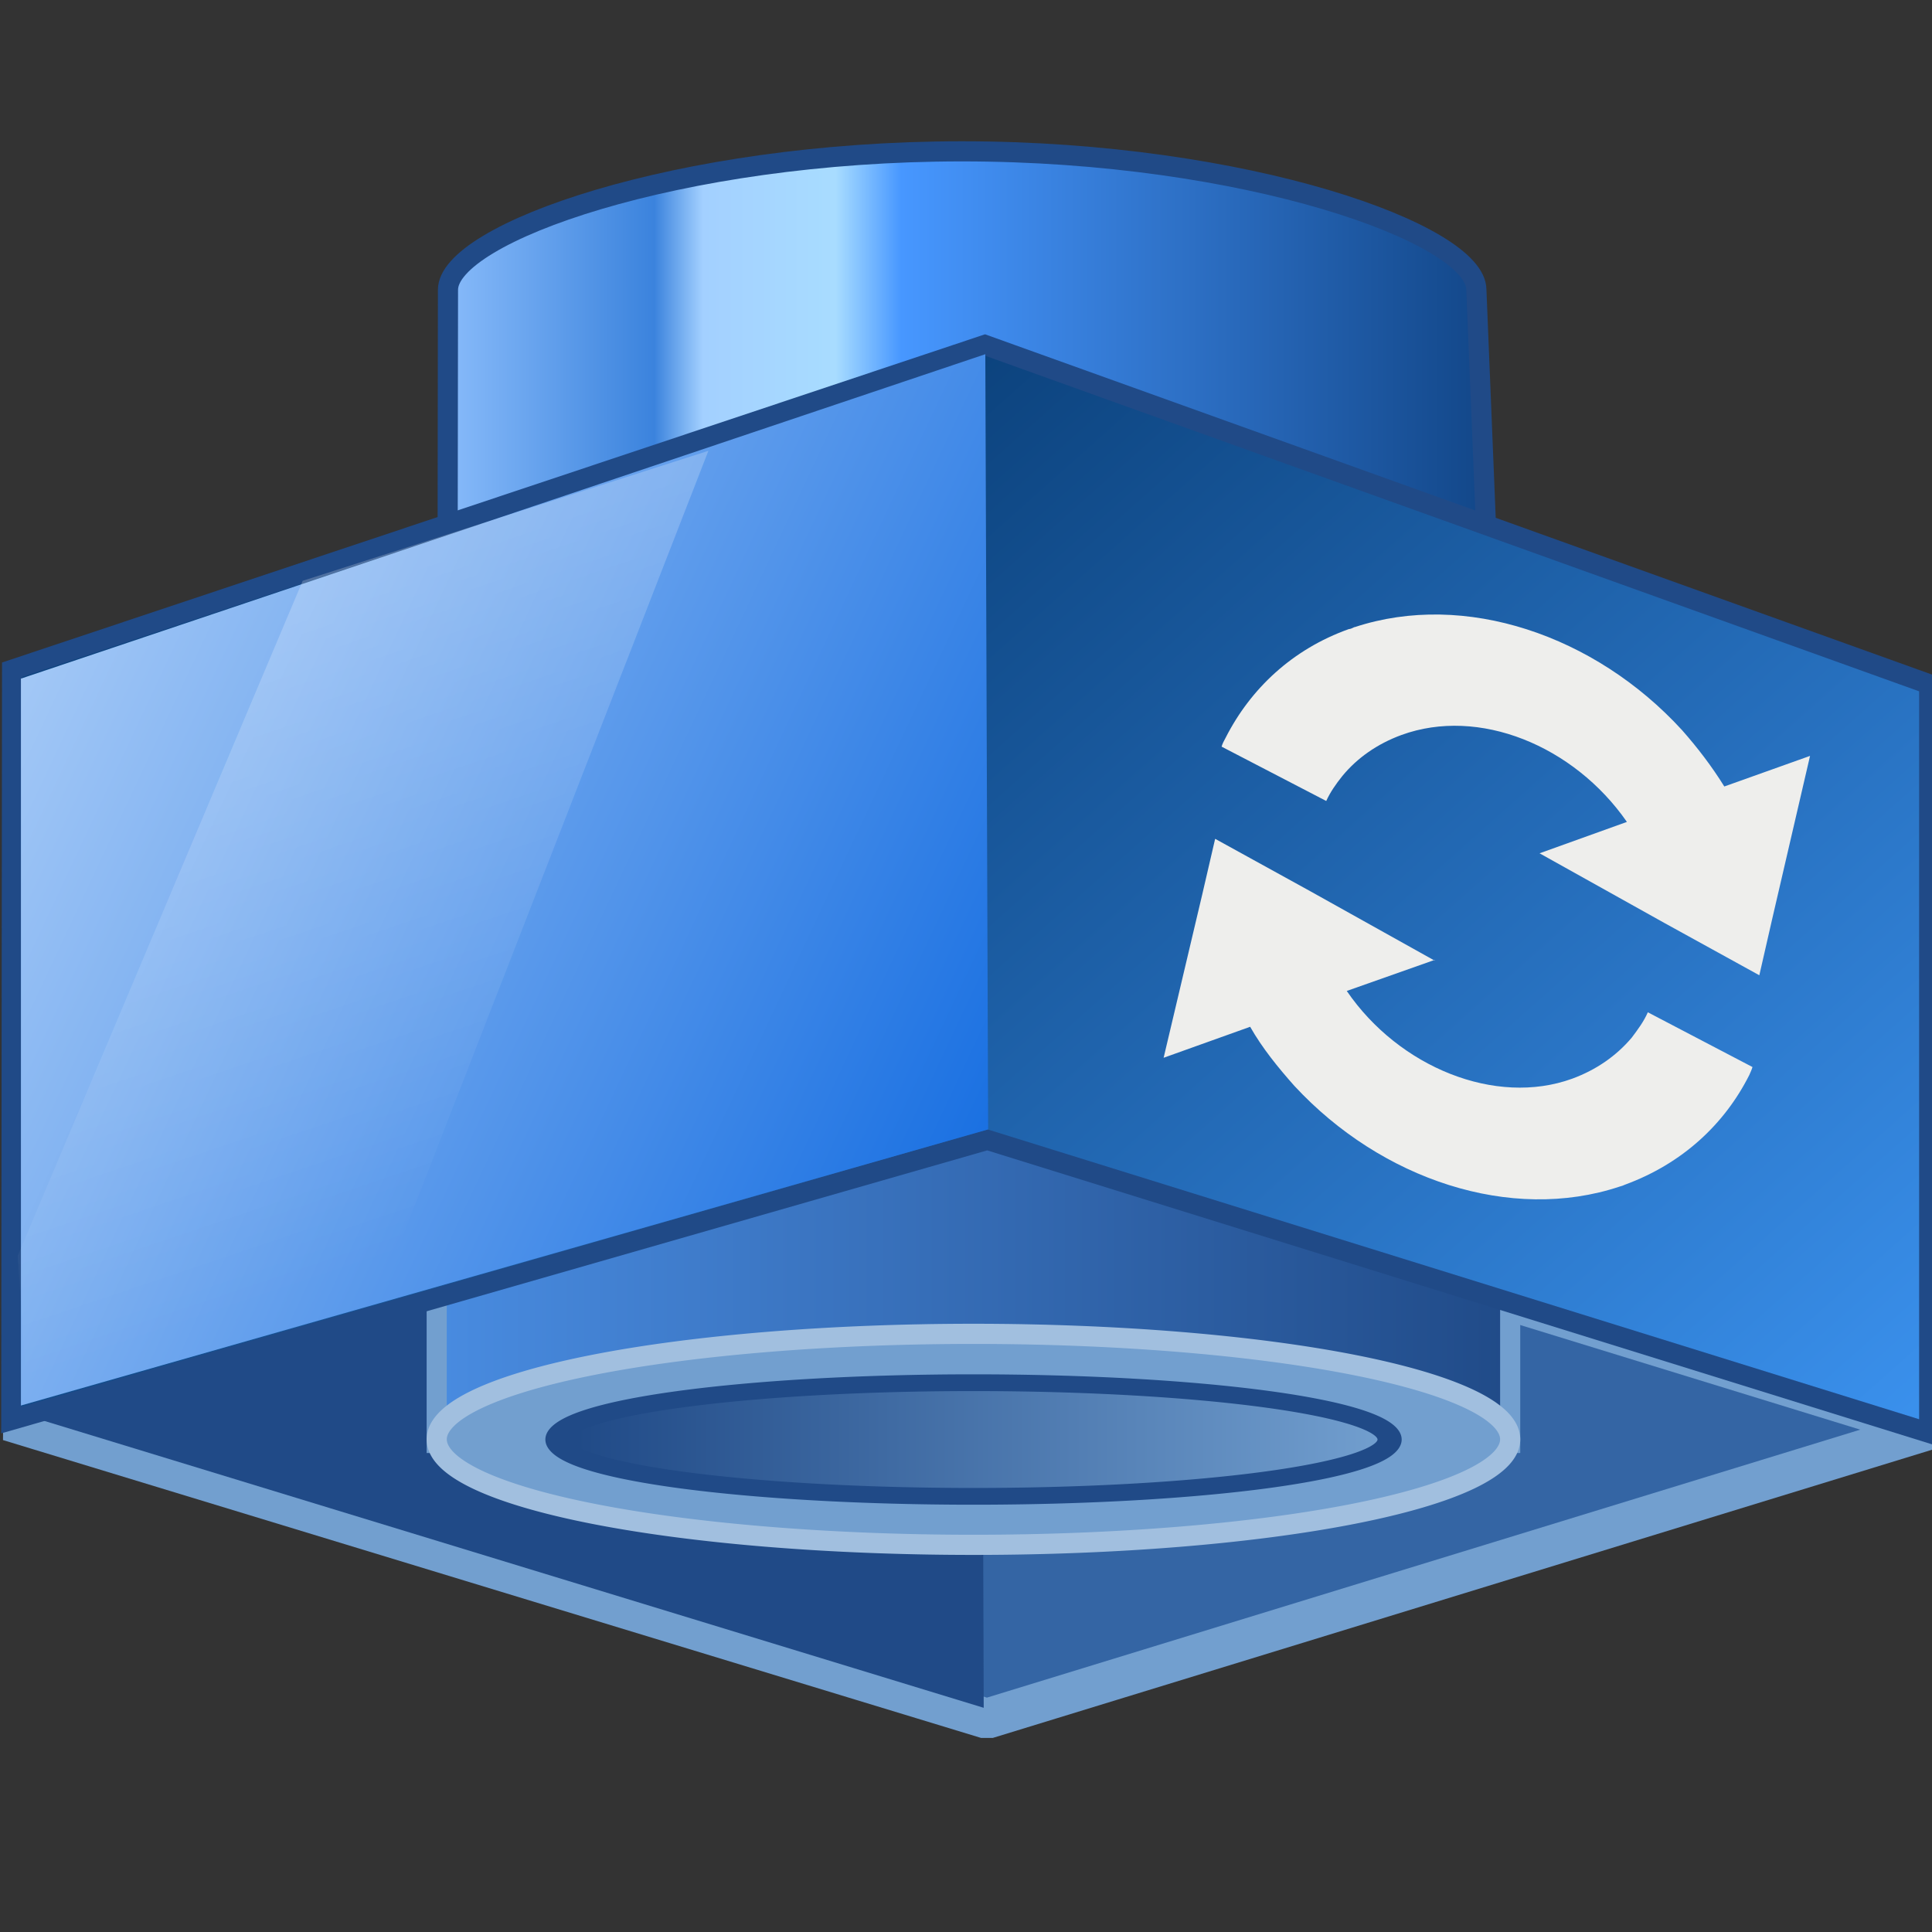 <svg xmlns="http://www.w3.org/2000/svg" width="48" height="48" xmlns:xlink="http://www.w3.org/1999/xlink"><rect width="100%" height="100%" fill="#333333" stroke="none"/><defs><linearGradient id="g"><stop offset="0" stop-color="#0c437e"/><stop offset="1" stop-color="#3a90ec"/></linearGradient><linearGradient id="f"><stop offset="0" stop-color="#a3c8f6"/><stop offset="1" stop-color="#1b71e2"/></linearGradient><linearGradient><stop offset="0" stop-color="#184177"/><stop offset="1" stop-color="#3465a4"/></linearGradient><linearGradient id="e"><stop offset="0" stop-color="#fff" stop-opacity=".216"/><stop offset="1" stop-color="#fff" stop-opacity="0"/></linearGradient><linearGradient id="d"><stop offset="0" stop-color="#4099f9"/><stop offset="1" stop-color="#0659b2"/></linearGradient><linearGradient id="c"><stop offset="0" stop-color="#204a87"/><stop offset="1" stop-color="#729fcf"/></linearGradient><linearGradient id="b"><stop offset="0" stop-color="#498ce1"/><stop offset="1" stop-color="#204a87"/></linearGradient><linearGradient id="a"><stop offset="0" stop-color="#8bbdfb"/><stop offset=".204" stop-color="#3b83dd"/><stop offset=".25" stop-color="#a3d0ff"/><stop offset=".375" stop-color="#a8dcff"/><stop offset=".437" stop-color="#4797ff"/><stop offset="1" stop-color="#114586"/></linearGradient><linearGradient id="i" x1="11.179" x2="37.393" y1="8.929" y2="8.929" xlink:href="#a" gradientUnits="userSpaceOnUse" gradientTransform="matrix(1.005 0 0 1.004 -.353 .675)"/><linearGradient id="j" x1="11.179" x2="37.107" y1="33.071" y2="33.071" xlink:href="#b" gradientUnits="userSpaceOnUse" gradientTransform="matrix(1.049 0 0 .689 -1.133 8.299)"/><linearGradient id="k" x1="12.015" x2="36.857" y1="39.929" y2="39.929" xlink:href="#c" gradientUnits="userSpaceOnUse"/><linearGradient x1="1.886" x2="46.501" y1="10.697" y2="35.446" xlink:href="#d" gradientUnits="userSpaceOnUse" gradientTransform="matrix(1.011 0 0 .981 -58.417 -1.98)"/><linearGradient id="n" x1="17.323" x2="16.652" y1="10.667" y2="34.345" xlink:href="#e" gradientUnits="userSpaceOnUse" gradientTransform="matrix(.718 -.263 0 .718 -3.423 11.345)"/><linearGradient id="m" x1=".714" x2="24.536" y1="16.911" y2="28.089" xlink:href="#f" gradientUnits="userSpaceOnUse" gradientTransform="matrix(1.006 0 0 1.006 -.265 -.237)"/><linearGradient id="l" x1="24.734" x2="47.825" y1="8.905" y2="34.833" xlink:href="#g" gradientUnits="userSpaceOnUse" gradientTransform="matrix(1.006 0 0 1.006 -.265 -.237)"/><radialGradient cx="24.345" cy="39.59" r="23.385" xlink:href="#h" fx="24.345" fy="39.59" gradientTransform="matrix(1 0 0 .351 0 25.695)" gradientUnits="userSpaceOnUse"/><linearGradient id="h"><stop offset="0"/><stop offset="1" stop-opacity="0"/></linearGradient><radialGradient cx="24.345" cy="39.59" r="23.385" fy="39.59" fx="24.345" gradientTransform="matrix(1 0 0 .351 0 25.695)" gradientUnits="userSpaceOnUse" xlink:href="#h"/></defs><g><path fill="url(#i)" stroke="#204a87" stroke-width=".5" d="M11.13 7.2c0-1.4 5.72-3.44 12.77-3.44 7.06 0 12.78 2.05 12.78 3.44l.3 7.38H11.12z" color="#000" overflow="visible" enable-background="accumulate"/><path fill="#3465a4" stroke="#729fcf" d="M24.52 42.7L.22 35.3l24.3-6.98 23.4 7.2z" stroke-linejoin="bevel"/><path fill="#204a87" d="M24.44 42.43l-24-7.33-.06-7.47 24-4.45z"/><path fill="url(#j)" stroke="#729fcf" stroke-width=".5" d="M10.85 26.3h26.67v9.55H10.85z" color="#000" overflow="visible" enable-background="accumulate"/><path fill="#729fcf" stroke="#a1bfdf" stroke-width=".501" d="M37.52 35.76a13.33 2.62 0 1 1-26.67 0 13.33 2.62 0 1 1 26.67 0z" color="#000" overflow="visible" enable-background="accumulate"/><path fill="url(#k)" stroke="#204a87" stroke-width=".738" d="M36.86 39.93a12.7 2.5 0 1 1-25.43 0 12.7 2.5 0 1 1 25.43 0z" transform="matrix(.813 0 0 .564 4.557 13.244)" color="#000" overflow="visible" enable-background="accumulate"/><path fill="url(#l)" stroke="#204a87" stroke-width=".5" d="M.3 16.64l24.17-8.07L47.93 17v18.6l-23.4-7.28L.28 35.28z"/><path fill="url(#m)" d="M.52 34.92V16.86L24.48 8.8l.07 19.26z"/><path fill="url(#n)" d="M.7 35.02L.44 31.2l7.08-16.77L17.6 11.2 9.3 32.53z"/><g fill="#eeeeec"><path d="M35.64 23.85l-2.18.77c1.3 1.9 3.7 2.87 5.6 2.18.6-.22 1.1-.57 1.48-1.02.15-.2.3-.4.4-.63l2.6 1.36c-.02.07-.05.13-.08.2-.62 1.23-1.67 2.2-3.08 2.72-.04.02-.1.04-.14.05-2.7.9-5.92-.17-8.08-2.5-.4-.45-.8-.94-1.1-1.47l-2.15.77.96-4.06.32-1.38 2.36 1.3 3.1 1.73z"/><path d="M33.66 15.58c2.73-.9 5.97.2 8.13 2.56.38.43.74.9 1.05 1.4l2.13-.76-.94 4.05-.32 1.4-2.36-1.3-3.1-1.73 2.17-.78c-1.32-1.9-3.68-2.86-5.6-2.16-.6.22-1.1.57-1.47 1.02-.16.2-.3.4-.4.62l-2.6-1.35c.02-.07.06-.15.1-.22.62-1.22 1.66-2.2 3.06-2.7.04 0 .1-.03.14-.05z"/></g></g></svg>